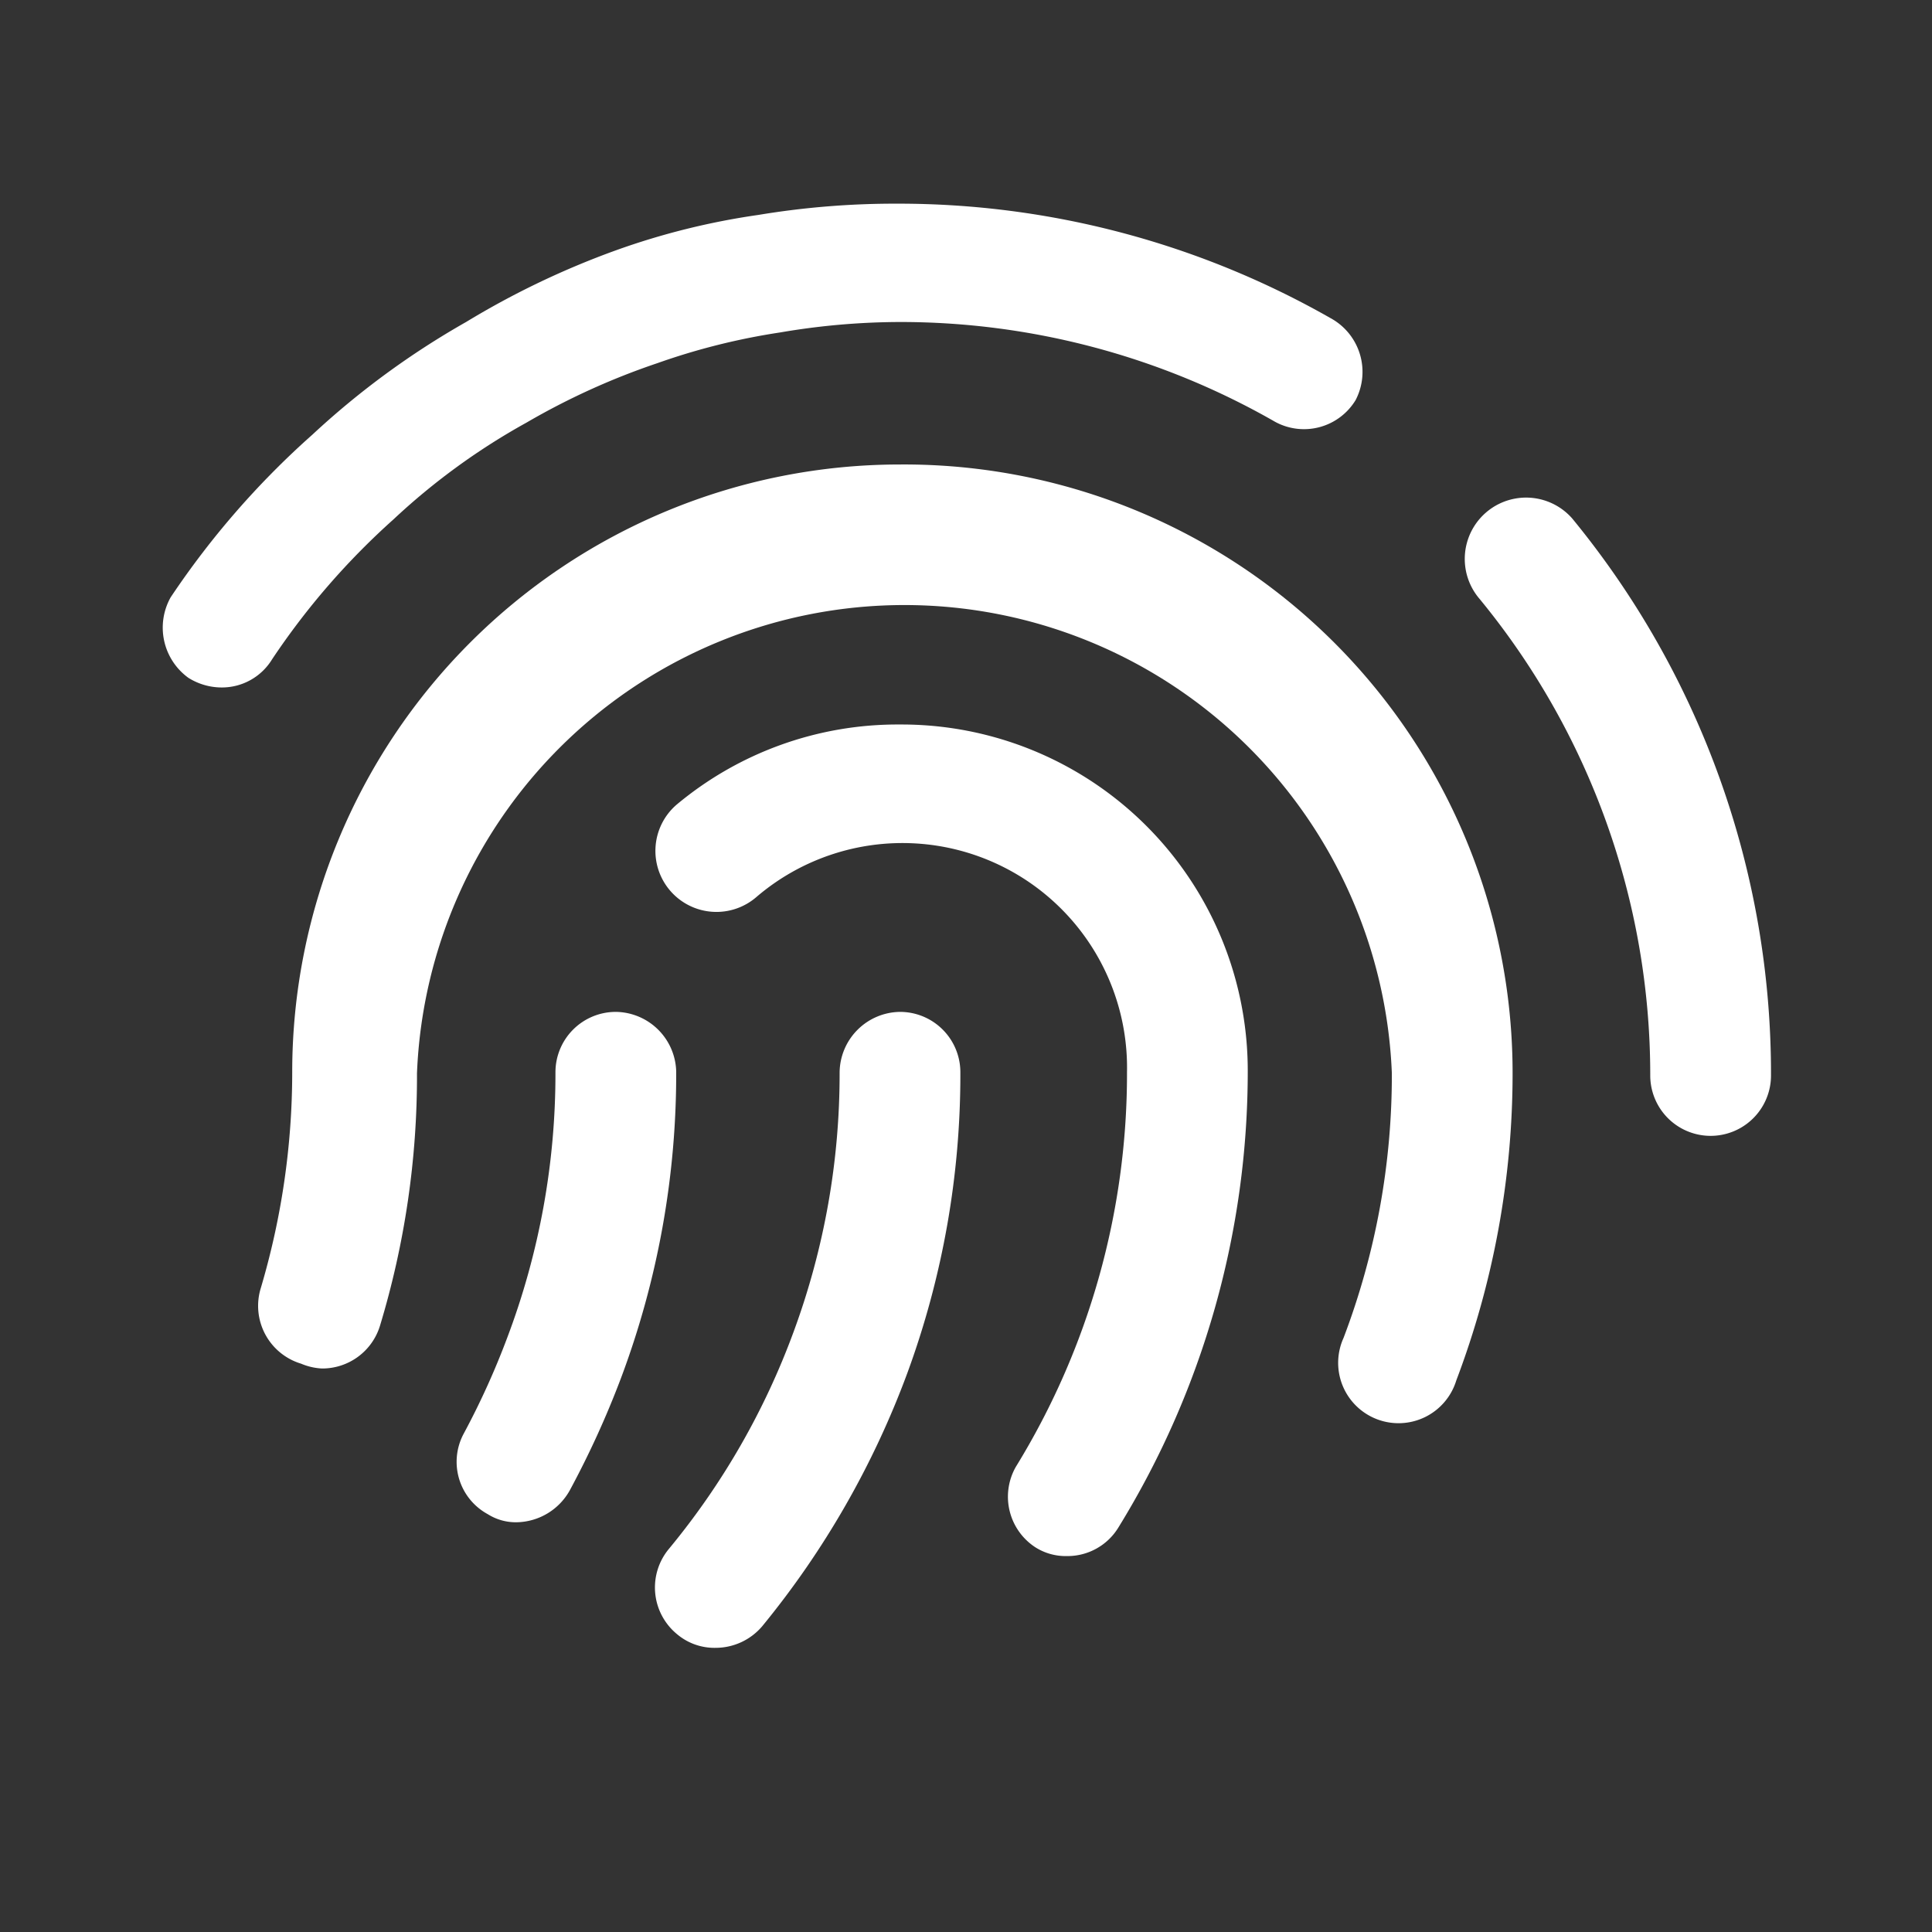 <svg id="fingerprint" xmlns="http://www.w3.org/2000/svg" width="24" height="24" viewBox="0 0 24 24">
  <rect x="0" y="0" width="24" height="24" fill="#333333" stroke="none"/>
  <g id="Layer_3" data-name="Layer 3">
    <rect id="Rectangle_24536" data-name="Rectangle 24536" width="24" height="24" fill="#fff" opacity="0"/>
  </g>
  <g id="icon">
    <path id="Path_99864" data-name="Path 99864" d="M19.53,6.44a.762.762,0,0,0-1.15,1,9.31,9.31,0,0,1,2.12,5.92.75.75,0,1,0,1.5,0,10.86,10.86,0,0,0-2.47-6.92Z" fill="#fff"/>
    <path id="Path_99865" data-name="Path 99865" d="M4.89,6.45a8.27,8.27,0,0,1,1.65-1.2,8.86,8.86,0,0,1,1.63-.74,8.25,8.25,0,0,1,1.52-.38A8.9,8.9,0,0,1,11.18,4a9.36,9.36,0,0,1,4.66,1.24.75.75,0,0,0,1-.27.76.76,0,0,0-.28-1,10.84,10.84,0,0,0-5.41-1.44,10.36,10.36,0,0,0-1.73.14,9,9,0,0,0-1.77.44A10.36,10.36,0,0,0,5.79,4,10.17,10.17,0,0,0,3.88,5.4h0A10.5,10.5,0,0,0,2.12,7.42a.77.77,0,0,0,.22,1,.78.78,0,0,0,.41.12.73.73,0,0,0,.63-.35A9.13,9.13,0,0,1,4.89,6.45Z" fill="#fff"/>
    <path id="Path_99866" data-name="Path 99866" d="M11.18,12.57a.76.76,0,0,0-.75.75,9.26,9.26,0,0,1-.57,3.22,9.21,9.21,0,0,1-1.55,2.7.75.75,0,0,0,.1,1.06.72.72,0,0,0,.48.17.76.76,0,0,0,.58-.27,10.94,10.94,0,0,0,1.8-3.14,10.75,10.75,0,0,0,.66-3.74.75.75,0,0,0-.75-.75Z" fill="#fff"/>
    <path id="Path_99867" data-name="Path 99867" d="M7.65,12.57a.75.75,0,0,0-.75.75,9.27,9.27,0,0,1-.6,3.3,9.7,9.7,0,0,1-.54,1.19.74.74,0,0,0,.3,1,.65.65,0,0,0,.36.1.77.77,0,0,0,.66-.4,11.45,11.45,0,0,0,.63-1.38,10.76,10.76,0,0,0,.69-3.82.76.76,0,0,0-.75-.74Z" fill="#fff"/>
    <path id="Path_99868" data-name="Path 99868" d="M11.18,5.77a7.55,7.55,0,0,0-7.55,7.55h0A9.43,9.43,0,0,1,3.24,16a.75.75,0,0,0,.5.94A.76.76,0,0,0,4,17a.75.75,0,0,0,.72-.53,10.7,10.7,0,0,0,.46-3.14h0a6.06,6.06,0,0,1,12.11,0h0a9.18,9.18,0,0,1-.6,3.29.75.75,0,1,0,1.4.53,10.77,10.77,0,0,0,.7-3.82h0a7.56,7.56,0,0,0-7.61-7.56Z" fill="#fff"/>
    <path id="Path_99869" data-name="Path 99869" d="M11.18,9A4.28,4.28,0,0,0,8.4,10a.758.758,0,1,0,1,1.14A2.79,2.79,0,0,1,14,13.32h0a9.32,9.32,0,0,1-1.38,4.9.75.75,0,0,0,.24,1,.7.7,0,0,0,.39.11.74.74,0,0,0,.64-.35,10.8,10.8,0,0,0,1.61-5.69h0A4.3,4.3,0,0,0,11.18,9Z" fill="#fff"/>
  </g>
</svg>
